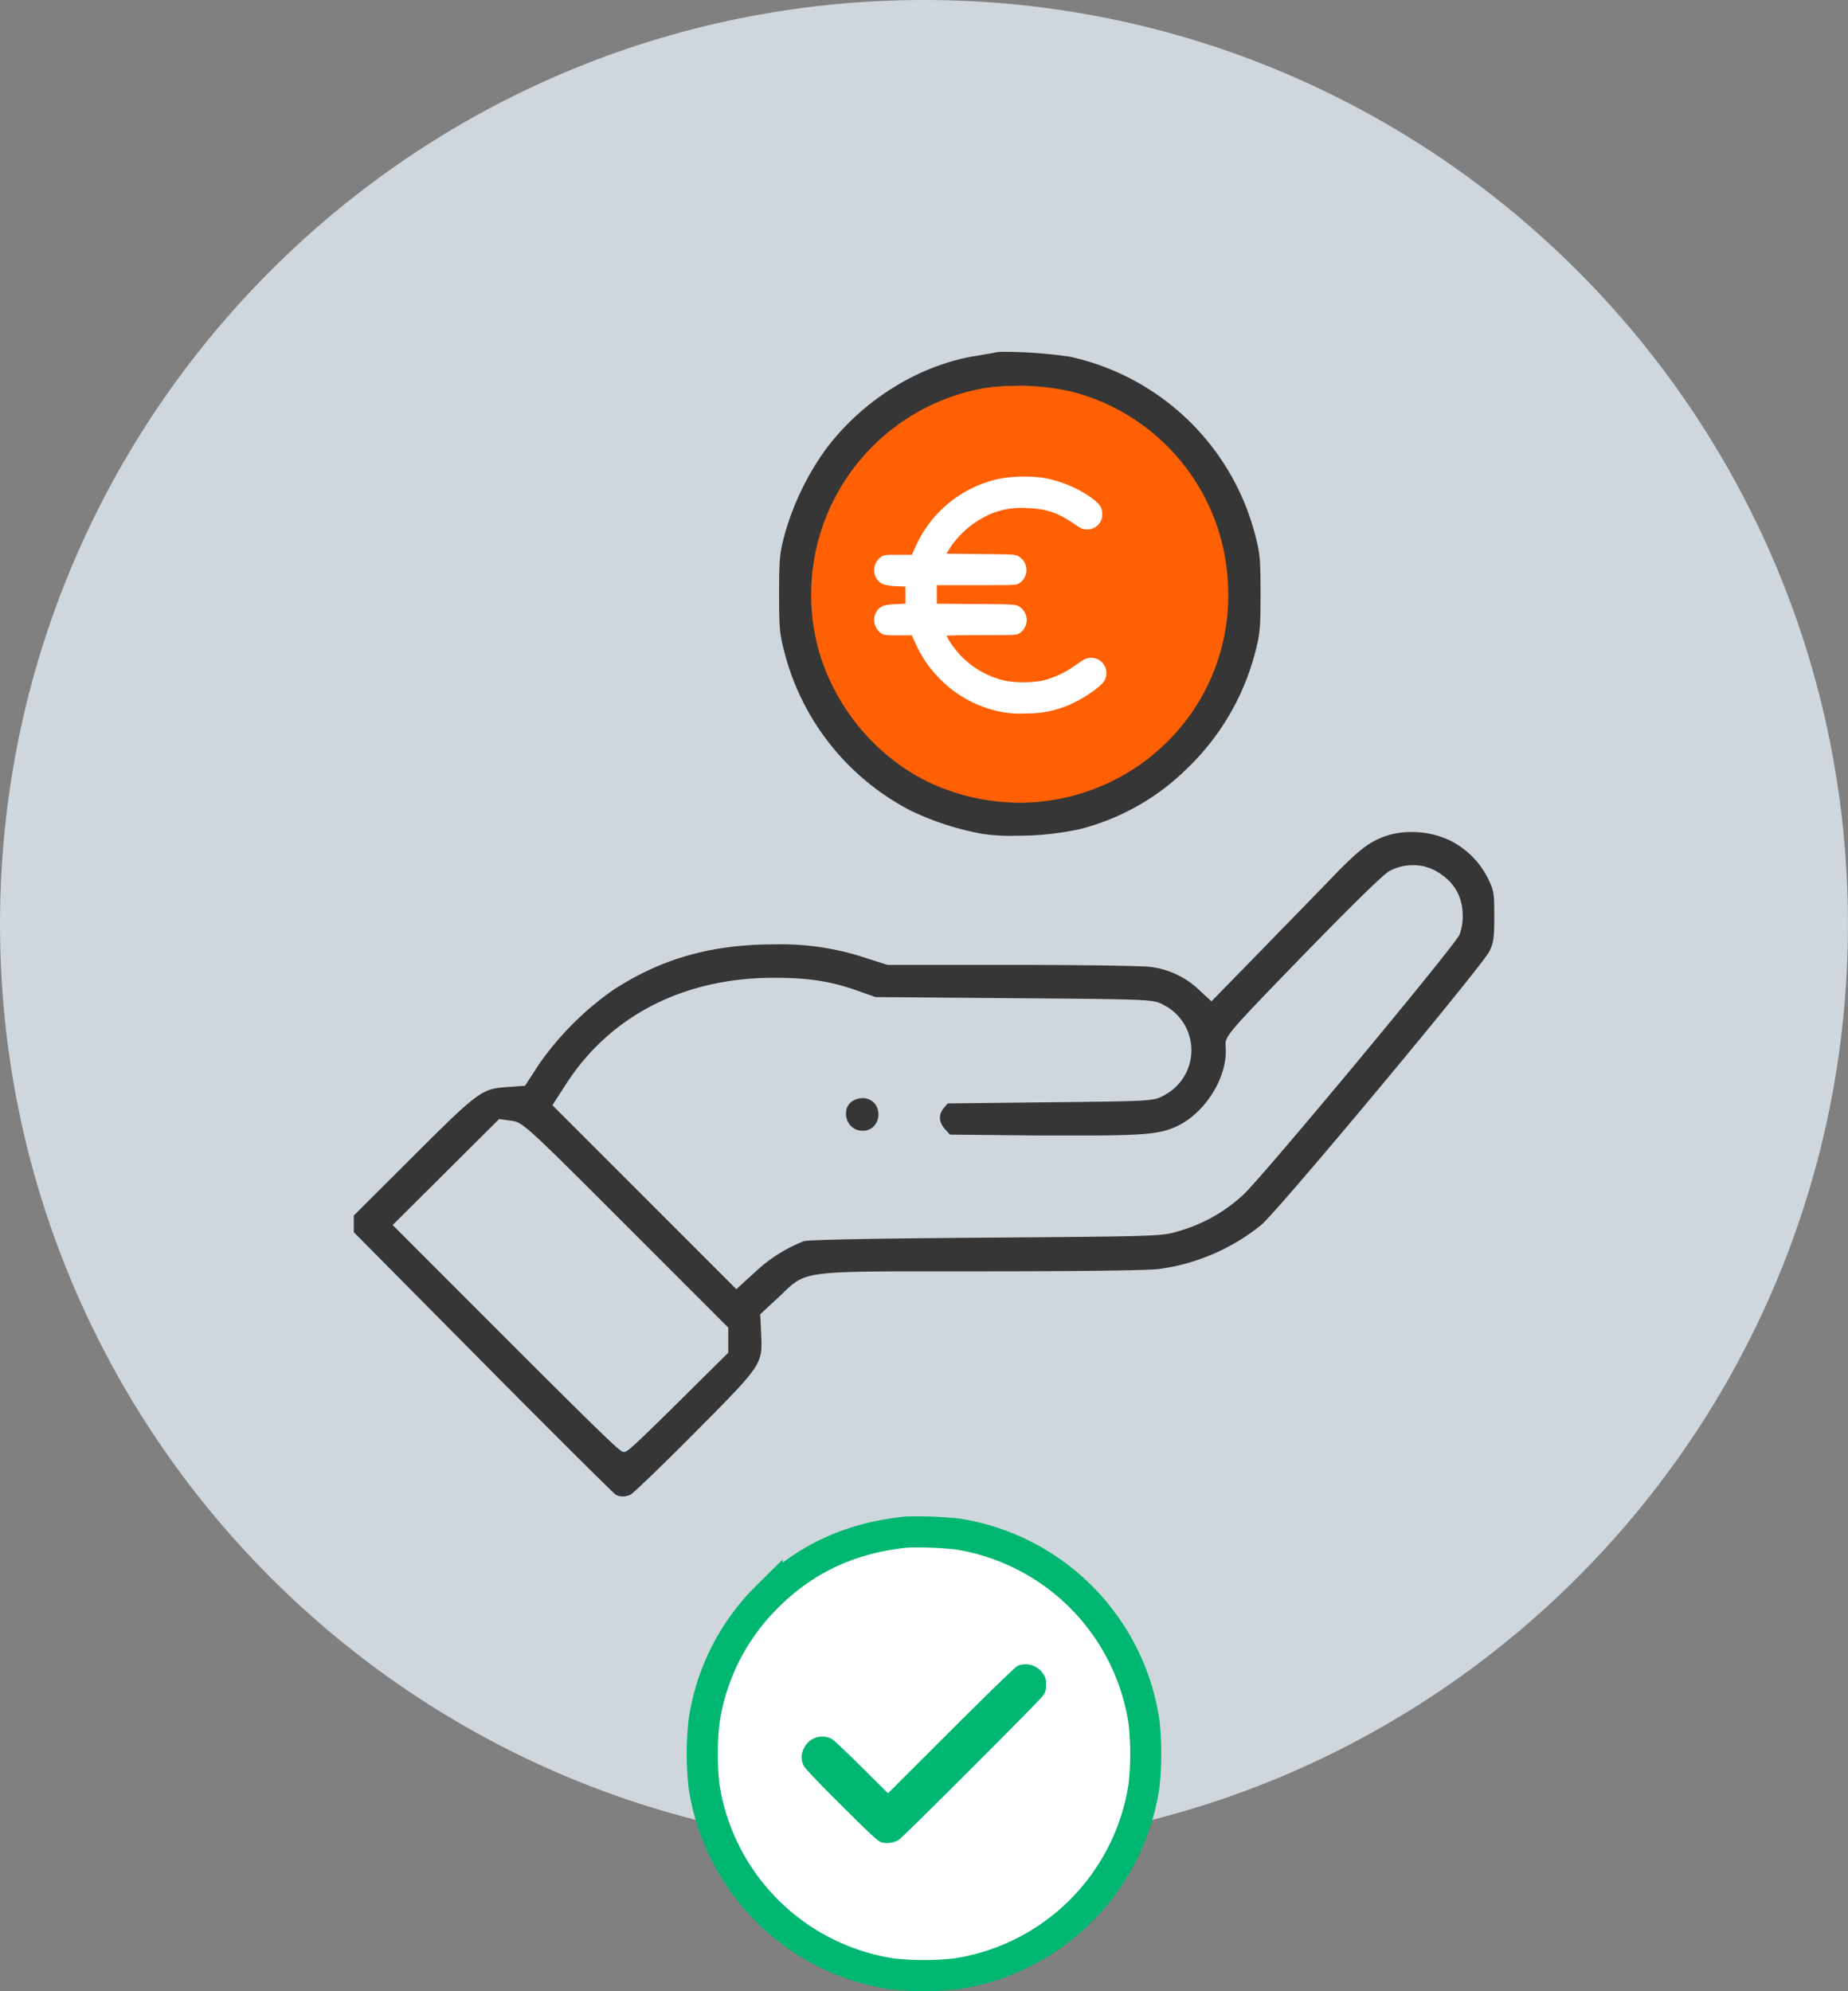 <?xml version="1.0" encoding="UTF-8"?>
<svg data-bbox="0 0 475.66 508.432" viewBox="0 0 475.67 512.41" xmlns="http://www.w3.org/2000/svg" data-type="ugc">
    <rect x="0" y="0" width="475.67" height="512.41" fill="#808080" stroke="none"/>
    <g>
        <g>
            <path fill="#cfd7dd" d="M475.66 237.83c0 131.35-106.48 237.83-237.83 237.83C106.48 475.66 0 369.18 0 237.83 0 106.48 106.48 0 237.83 0c131.35 0 237.83 106.48 237.83 237.83z"/>
            <path fill="#ff6004" d="M318.77 152.81c0 31.386-25.444 56.83-56.83 56.83s-56.83-25.444-56.83-56.83 25.444-56.83 56.83-56.83 56.83 25.444 56.83 56.83z"/>
            <path d="M160.24 385.11a3.57 3.57 0 0 1-1.81-.49c-.75-.57-14.23-13.89-34.36-34.21l-33-33.3v-4.29l15.09-15.05c16.9-16.87 17.81-17.54 24.22-18l4.76-.34 3.66-5.63a77.32 77.32 0 0 1 19-19c12.49-8.12 25.26-11.74 41.42-11.76h.14a69.09 69.09 0 0 1 23.41 3.47l5.65 1.81h32.09c17.22 0 33.5.24 35.55.51a22.06 22.06 0 0 1 12.06 5.45l3.7 3.42 13.39-13.7c6.79-7 15-15.38 18.16-18.68 6.52-6.74 9.31-8.84 13.57-10.25a20.74 20.74 0 0 1 6.37-.94 23 23 0 0 1 9.55 2 21.71 21.71 0 0 1 10.26 10.18c1.4 3 1.5 3.59 1.5 9.51 0 5.51-.17 6.68-1.22 8.95-1.72 3.67-54.42 66.89-58.75 70.46a53 53 0 0 1-26.4 11.36c-2.88.36-20.67.59-45.32.59h-15.38c-30.16 0-30.58.41-35.78 5.37-.38.37-.76.74-1.19 1.14l-4.9 4.53.24 5.15c.36 7.76.36 7.76-16.83 25.08-9.27 9.35-16 15.71-16.69 16.16a4.7 4.7 0 0 1-2.16.5zm-59.17-69.84 29.5 29.51c28.87 28.88 29.24 28.88 30 28.88s1.09 0 14-12.77l12.89-12.77v-6.44L161 315.21c-25.63-25.64-26.45-26.39-29.34-26.78l-3.2-.43zm98.08-63.63c-23.13 0-42.14 9.75-53.5 27.43l-3.46 5.37 47.34 47.34 5.1-4.66a39.16 39.16 0 0 1 12.25-7.69c1.29-.38 17-.69 46.64-.91 45.06-.34 45.53-.36 50-1.72a40.9 40.9 0 0 0 16.55-9.37c5.6-5.35 54.44-64.1 55.6-66.88a13.7 13.7 0 0 0 .76-6.16c-.32-4.38-2.6-7.82-6.78-10.21a12.06 12.06 0 0 0-6-1.52 12.57 12.57 0 0 0-6 1.5c-2.46 1.34-19 18.39-22.33 21.79-19.7 20.32-20.07 20.76-19.85 23.36.66 7.71-5.16 17.15-12.72 20.62-3.91 1.78-7.58 2.3-24.38 2.3h-10.36l-23.5-.23-1.25-1.39c-1.65-1.85-1.75-3.82-.27-5.53l.95-1.11 25.93-.29c26.46-.29 27-.29 29.72-1.77a13.09 13.09 0 0 0 0-23.25c-2.75-1.48-2.75-1.48-38.82-1.77l-35.43-.29-4.34-1.54c-7.07-2.53-12.77-3.42-21.76-3.42zM222 291a4.1 4.1 0 0 1-3-1.25 4.61 4.61 0 0 1-1.2-3.84 3.6 3.6 0 0 1 1.8-2.64 5.14 5.14 0 0 1 2.45-.67 4 4 0 0 1 3.46 1.92 4.55 4.55 0 0 1 0 4.53A3.83 3.83 0 0 1 222 291zm39-75.88a54.42 54.42 0 0 1-8-.5 73.19 73.19 0 0 1-18.25-5.83 63.75 63.75 0 0 1-32.7-40.4c-1.37-5.08-1.51-6.54-1.51-15.57s.14-10.48 1.51-15.56a69.91 69.91 0 0 1 10.54-21.69c9.5-12.65 23.91-21.57 38.55-23.97 2.13-.35 4.73-.79 5.33-.94a13.49 13.49 0 0 1 2.37-.11 120.11 120.11 0 0 1 16.43 1.23 63.18 63.18 0 0 1 47.73 45.6c1.31 4.88 1.46 6.46 1.46 15.4s-.14 10.48-1.5 15.57a63.42 63.42 0 0 1-17.3 29.32 60.39 60.39 0 0 1-27.88 15.75 76.47 76.47 0 0 1-16.78 1.66zm.6-115.82a49.35 49.35 0 0 0-8.83.69 54 54 0 0 0-42.89 63.87c3.6 17.42 16.47 32.74 32.8 39a55.1 55.1 0 0 0 19.81 3.73 54.11 54.11 0 0 0 39-16.74 53 53 0 0 0 14.59-39.45 53.57 53.57 0 0 0-40.12-49.58 61.22 61.22 0 0 0-14.35-1.56z" fill-rule="evenodd" fill="#363636"/>
            <path d="M257.61 123.13a30.6 30.6 0 0 0-21.91 17.46l-1 2.2h-3.56c-3.27 0-3.61 0-4.4.57a4.19 4.19 0 0 0-1.17 5.49c1 1.43 1.94 1.82 4.87 2l2.6.12v4.4l-2.6.12c-2.93.13-3.9.52-4.87 1.95a4.2 4.2 0 0 0 1.2 5.5c.76.52 1.1.56 4.37.56h3.56l1 2.21a30.44 30.44 0 0 0 6.37 9.14 30.08 30.08 0 0 0 16.22 8.46 26.83 26.83 0 0 0 6.28.28 25.65 25.65 0 0 0 8.53-1.39c4.09-1.25 10.35-5.25 11.27-7.2a3.94 3.94 0 0 0-5.78-5l-2.95 2a23.46 23.46 0 0 1-7.68 3.24 29.34 29.34 0 0 1-9 0 22.83 22.83 0 0 1-14.17-9.63 17.54 17.54 0 0 1-1.16-2c0-.08 4-.15 9-.15 8.51 0 9 0 9.79-.5a4.06 4.06 0 0 0-.19-6.92c-.84-.49-1.31-.52-11-.59l-10.1-.08v-4.77h10.23c9.76 0 10.26 0 11-.5a4.06 4.06 0 0 0-.19-6.92c-.83-.49-1.33-.52-9.72-.59l-8.84-.08.94-1.54a24.19 24.19 0 0 1 10.32-8.65 20.32 20.32 0 0 1 9.44-1.56c5 .17 7.9 1.14 12.27 4.13 1.69 1.15 2.15 1.35 3.14 1.35a3.8 3.8 0 0 0 4-3.88c0-1.71-.59-2.62-2.69-4.18a31.17 31.17 0 0 0-12.29-5.18 37.34 37.34 0 0 0-11.13.13z" fill="#ffffff"/>
            <path d="M294.45 443a57.61 57.61 0 0 0-48-48.22 97 97 0 0 0-13.25-.49c-14.43 1.52-26 6.91-35.76 16.66A56.72 56.72 0 0 0 181.22 443a75.11 75.11 0 0 0 0 16.69 57.64 57.64 0 0 0 48.27 48.27 73.93 73.93 0 0 0 16.69 0 57.64 57.64 0 0 0 48.27-48.27 75.92 75.92 0 0 0 0-16.69z" stroke="#00b771" stroke-miterlimit="10" stroke-width="8" fill="#ffffff" fill-rule="evenodd"/>
            <path d="M269.23 433.54a3.88 3.88 0 0 1-.85 2.95c-1 1.38-35.81 36.2-37.09 37.06a5.91 5.91 0 0 1-4.48.56c-.81-.26-3-2.27-10.24-9.5-6-5.94-9.4-9.56-9.73-10.25a4.79 4.79 0 0 1 .13-4.5 5.18 5.18 0 0 1 7.15-2.32c.44.23 3.88 3.46 7.63 7.19l6.82 6.78 16.22-16.2C255.13 435 261.35 429 261.94 428.7a5.43 5.43 0 0 1 6.49 1.94 3.83 3.83 0 0 1 .8 2.9z" fill="#00b771" fill-rule="evenodd"/>
        </g>
    </g>
</svg>
